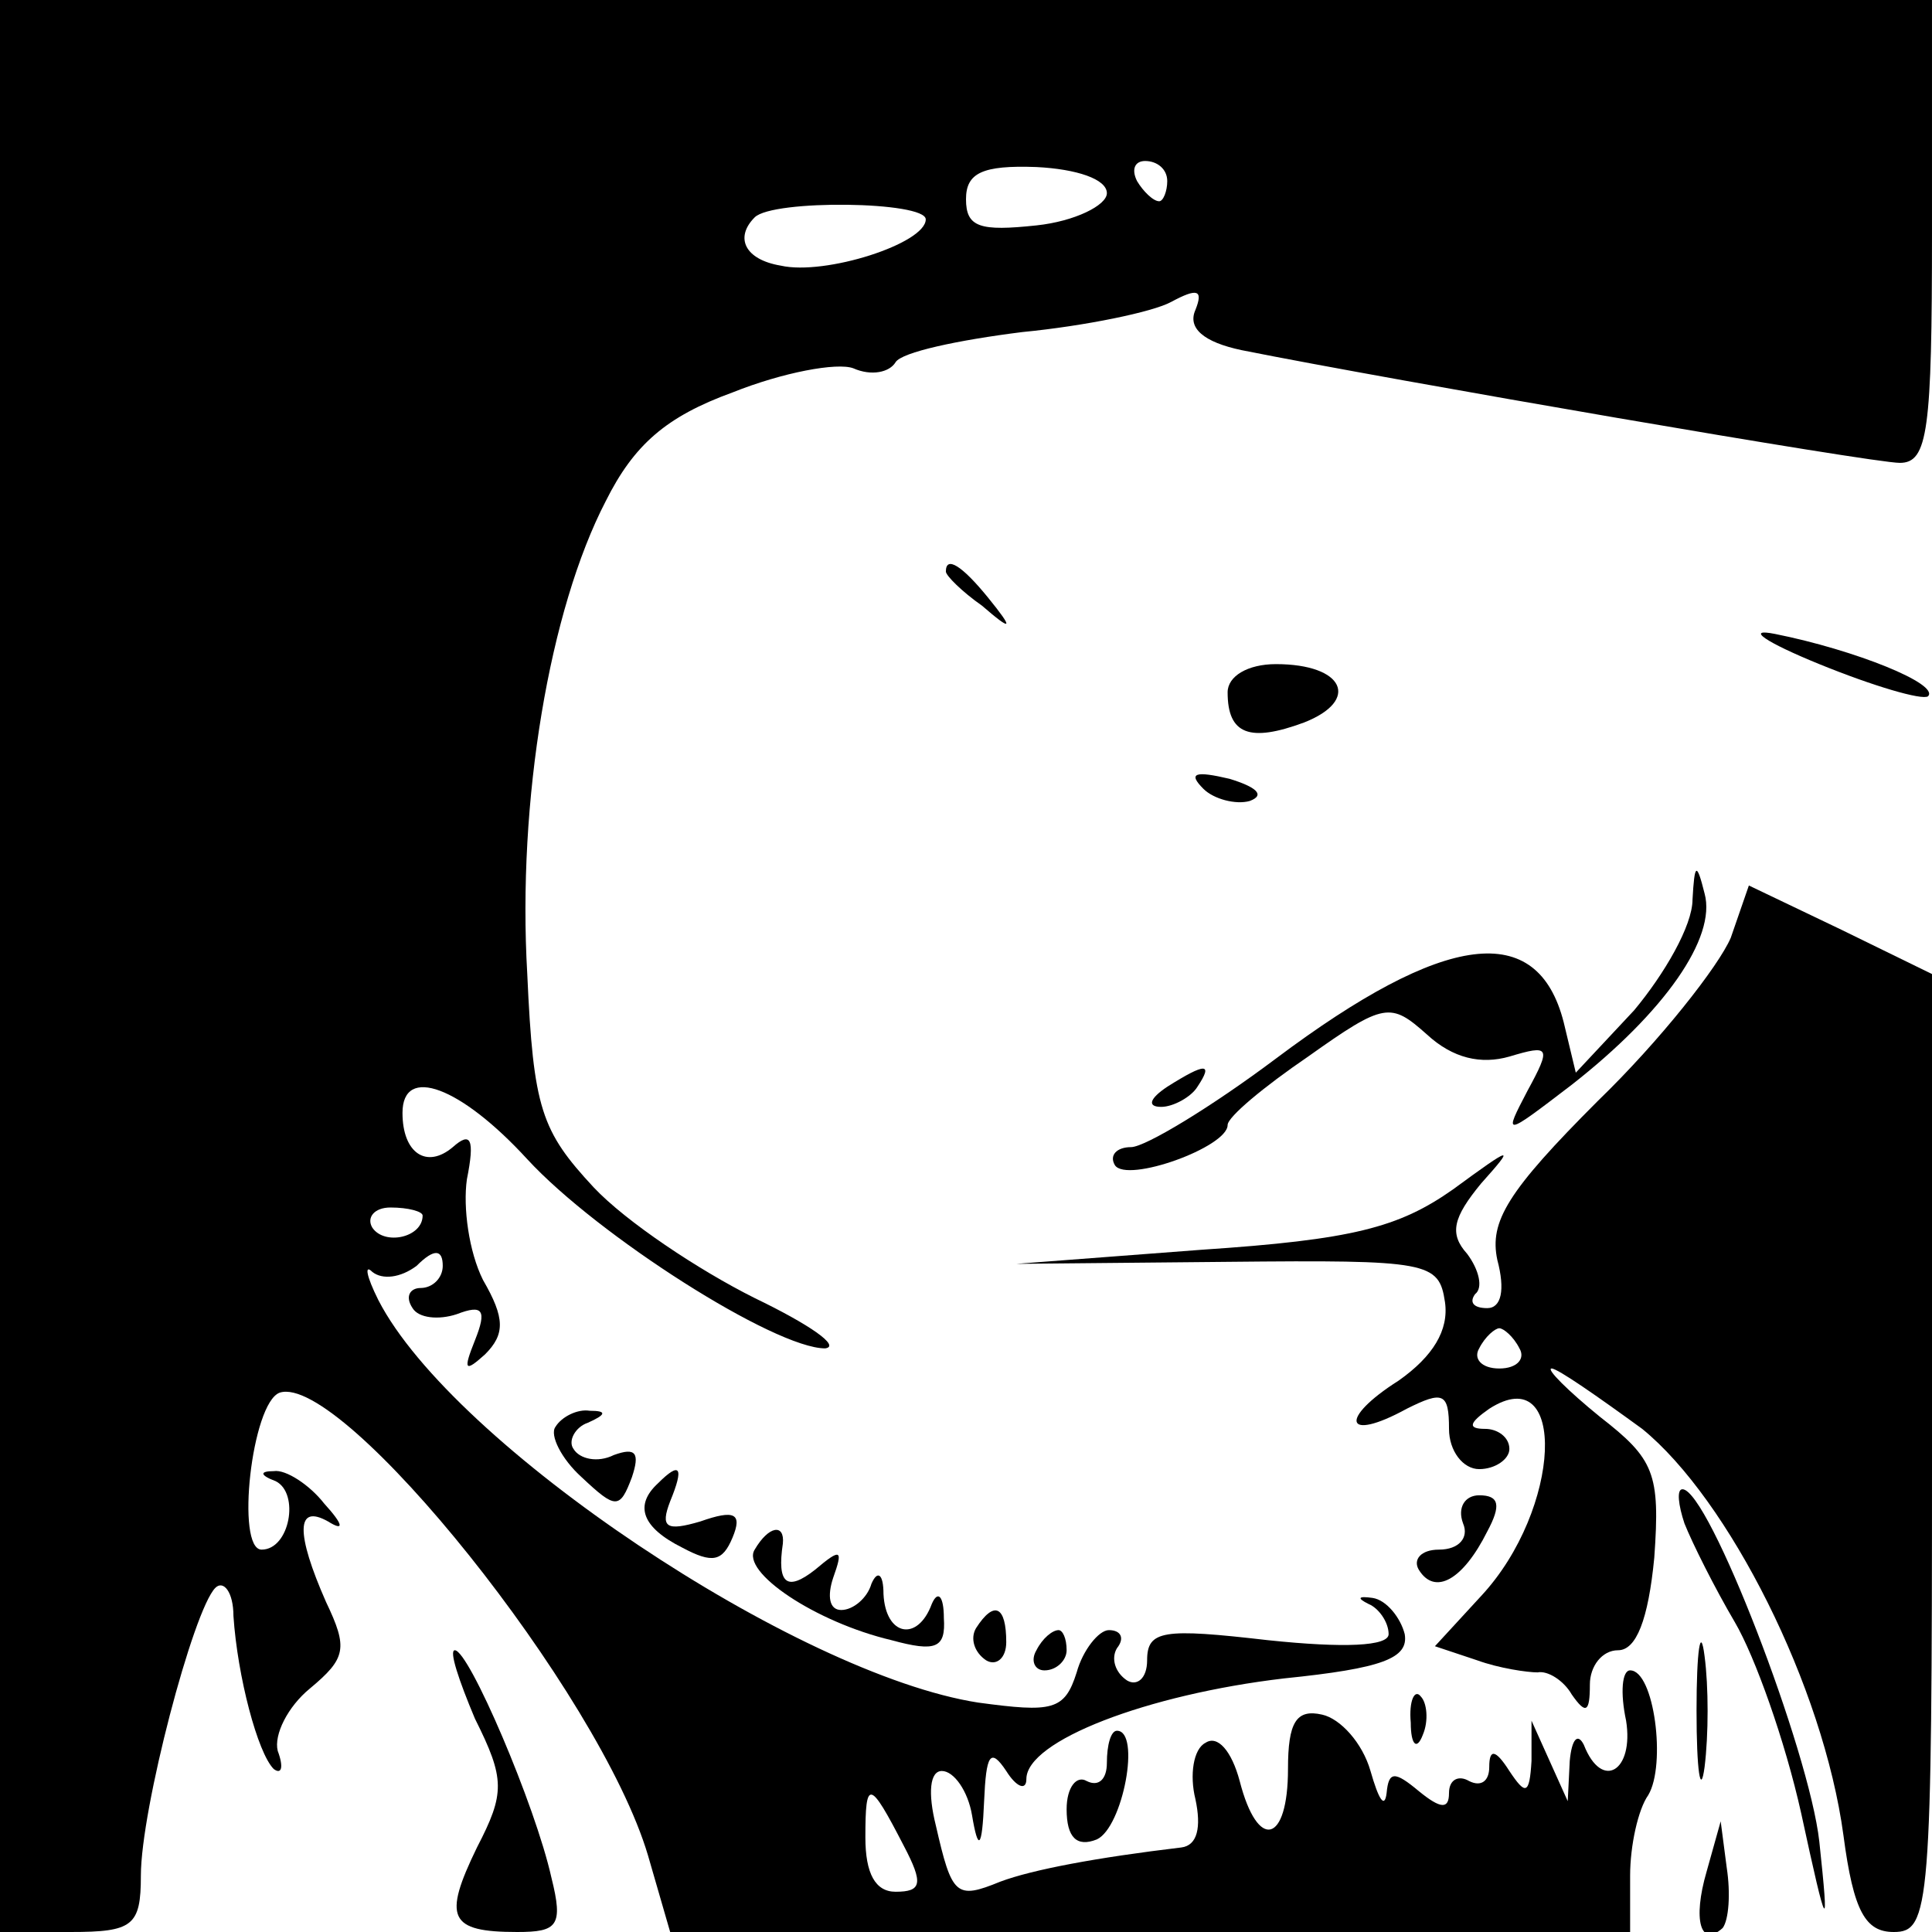 <?xml version="1.0" standalone="no"?>
<!DOCTYPE svg PUBLIC "-//W3C//DTD SVG 20010904//EN"
 "http://www.w3.org/TR/2001/REC-SVG-20010904/DTD/svg10.dtd">
<svg version="1.0" xmlns="http://www.w3.org/2000/svg"
 width="96pt" height="96pt" viewBox="0 0 96 96"
 preserveAspectRatio="xMidYMid meet">

<g transform="translate(0,96) scale(0.1,-0.1)"
fill="#000000" stroke="none">
<path d="M0 480 l0 -480 35 0 c31 0 35 3 35 28 0 33 26 132 37 143 4 4 9 -2 9
-14 2 -30 12 -68 20 -76 4 -3 5 1 2 9 -2 8 5 22 16 31 18 15 19 20 8 43 -15
34 -15 49 1 40 8 -5 8 -2 -2 9 -7 9 -19 17 -25 16 -7 0 -7 -2 1 -5 12 -6 7
-34 -7 -34 -13 0 -5 73 9 78 31 10 159 -149 183 -230 l11 -38 239 0 238 0 0
28 c0 15 4 33 9 40 9 15 3 62 -9 62 -4 0 -5 -11 -2 -25 4 -25 -12 -35 -21 -12
-3 6 -6 3 -7 -8 l-1 -20 -9 20 -9 20 0 -20 c-1 -17 -3 -17 -11 -5 -7 11 -10
11 -10 2 0 -7 -4 -10 -10 -7 -5 3 -10 1 -10 -6 0 -8 -4 -8 -15 1 -12 10 -15
10 -16 -1 -1 -8 -4 -3 -8 11 -4 14 -15 26 -24 28 -13 3 -17 -4 -17 -27 0 -37
-15 -41 -24 -6 -4 15 -11 23 -17 19 -6 -3 -8 -16 -5 -28 3 -14 1 -23 -7 -24
-42 -5 -74 -11 -90 -17 -22 -9 -24 -7 -32 28 -4 16 -3 27 3 27 6 0 13 -10 15
-22 3 -18 5 -17 6 7 1 23 3 27 11 15 5 -8 10 -10 10 -4 0 19 60 42 128 50 49
5 62 10 60 22 -2 8 -9 17 -16 18 -7 1 -8 0 -2 -3 5 -2 10 -9 10 -15 0 -6 -22
-7 -60 -3 -52 6 -60 5 -60 -10 0 -9 -5 -13 -10 -10 -6 4 -8 11 -5 16 4 5 2 9
-4 9 -5 0 -13 -10 -16 -21 -6 -19 -12 -20 -49 -15 -90 14 -261 128 -298 200
-6 12 -7 18 -3 14 5 -4 14 -3 22 3 9 9 13 8 13 0 0 -6 -5 -11 -11 -11 -5 0 -8
-4 -4 -10 3 -5 13 -6 22 -3 13 5 15 2 9 -13 -6 -15 -5 -16 5 -7 10 10 10 18
-1 37 -7 14 -10 36 -8 50 4 20 2 24 -7 16 -13 -11 -25 -3 -25 17 0 24 29 13
62 -23 35 -38 123 -94 148 -94 8 1 -8 12 -35 25 -28 14 -64 38 -80 55 -26 28
-30 39 -33 106 -5 86 11 181 39 235 14 28 30 42 63 54 25 10 52 15 60 12 9 -4
18 -2 21 3 3 5 31 11 63 15 31 3 65 10 74 15 13 7 16 6 12 -4 -4 -9 4 -16 23
-20 75 -15 313 -56 327 -56 14 0 16 16 16 115 l0 115 -480 0 -480 0 0 -480z
m550 384 c0 -6 -16 -14 -35 -16 -28 -3 -35 -1 -35 13 0 13 8 17 35 16 20 -1
35 -6 35 -13z m30 6 c0 -5 -2 -10 -4 -10 -3 0 -8 5 -11 10 -3 6 -1 10 4 10 6
0 11 -4 11 -10z m-120 -19 c0 -12 -50 -28 -72 -23 -18 3 -23 14 -13 24 9 9 85
8 85 -1z m-250 -495 c0 -11 -19 -15 -25 -6 -3 5 1 10 9 10 9 0 16 -2 16 -4z
m239 -313 c10 -19 9 -23 -4 -23 -10 0 -15 9 -15 27 0 29 2 29 19 -4z"/>
<path d="M470 676 c0 -2 8 -10 18 -17 15 -13 16 -12 3 4 -13 16 -21 21 -21 13z"/>
<path d="M904 630 c27 -11 51 -18 54 -16 6 6 -36 23 -76 31 -15 3 -5 -4 22
-15z"/>
<path d="M610 616 c0 -21 11 -25 38 -15 28 11 20 29 -14 29 -14 0 -24 -6 -24
-14z"/>
<path d="M598 568 c5 -5 16 -8 23 -6 8 3 3 7 -10 11 -17 4 -21 3 -13 -5z"/>
<path d="M841 513 c0 -13 -14 -37 -29 -55 l-29 -31 -6 25 c-13 51 -59 45 -143
-18 -32 -24 -65 -44 -72 -44 -7 0 -11 -4 -8 -9 6 -9 56 9 56 20 0 4 18 19 40
34 38 27 41 27 59 11 13 -12 27 -15 41 -11 20 6 21 5 9 -17 -12 -23 -12 -23
22 3 46 36 72 73 66 95 -4 16 -5 15 -6 -3z"/>
<path d="M860 494 c-6 -14 -35 -51 -66 -81 -45 -45 -54 -60 -50 -79 4 -15 2
-24 -5 -24 -7 0 -9 3 -6 7 4 3 2 12 -4 20 -9 10 -7 18 7 35 17 19 16 19 -14
-3 -27 -19 -50 -25 -125 -30 l-92 -7 105 1 c100 1 105 0 108 -20 2 -14 -6 -27
-23 -39 -30 -19 -27 -31 4 -14 18 9 21 8 21 -10 0 -11 7 -20 15 -20 8 0 15 5
15 10 0 6 -6 10 -12 10 -9 0 -8 3 2 10 39 25 36 -50 -4 -93 l-23 -25 21 -7
c11 -4 25 -6 30 -6 5 1 13 -4 17 -11 7 -10 9 -9 9 5 0 9 6 17 14 17 9 0 15 15
18 46 3 42 0 49 -27 70 -16 13 -27 24 -24 24 3 0 23 -14 45 -30 43 -35 90
-128 100 -202 5 -38 11 -48 25 -48 18 0 19 12 19 238 l0 238 -45 22 -46 22 -9
-26z m-105 -204 c3 -5 -1 -10 -10 -10 -9 0 -13 5 -10 10 3 6 8 10 10 10 2 0 7
-4 10 -10z"/>
<path d="M580 420 c-9 -6 -10 -10 -3 -10 6 0 15 5 18 10 8 12 4 12 -15 0z"/>
<path d="M276 251 c-3 -4 3 -16 13 -25 17 -16 19 -16 25 0 4 12 2 15 -9 11 -8
-4 -17 -2 -20 3 -3 4 1 11 7 13 9 4 10 6 1 6 -6 1 -14 -3 -17 -8z"/>
<path d="M327 223 c-12 -11 -8 -22 12 -32 15 -8 20 -7 25 5 5 12 1 14 -16 8
-17 -5 -20 -3 -15 10 7 17 5 20 -6 9z"/>
<path d="M727 203 c3 -7 -2 -13 -12 -13 -9 0 -13 -5 -10 -10 8 -13 22 -5 34
19 7 13 6 18 -4 18 -7 0 -11 -6 -8 -14z"/>
<path d="M837 203 c4 -10 15 -32 25 -49 10 -17 25 -59 33 -95 13 -60 14 -61 9
-14 -5 45 -55 175 -68 175 -3 0 -2 -8 1 -17z"/>
<path d="M375 190 c-7 -11 30 -36 68 -45 22 -6 27 -4 26 11 0 11 -3 14 -6 7
-7 -19 -23 -16 -24 5 0 10 -3 12 -6 5 -2 -7 -9 -13 -15 -13 -6 0 -7 7 -4 16 5
14 4 15 -9 4 -14 -11 -19 -7 -16 13 1 10 -7 9 -14 -3z"/>
<path d="M485 151 c-3 -5 -1 -12 5 -16 5 -3 10 1 10 9 0 18 -6 21 -15 7z"/>
<path d="M843 110 c0 -30 2 -43 4 -28 2 16 2 40 0 55 -2 16 -4 3 -4 -27z"/>
<path d="M515 140 c-3 -5 -1 -10 4 -10 6 0 11 5 11 10 0 6 -2 10 -4 10 -3 0
-8 -4 -11 -10z"/>
<path d="M236 106 c15 -30 15 -37 1 -64 -17 -35 -14 -42 20 -42 20 0 23 3 17
27 -8 36 -41 113 -48 113 -3 0 2 -15 10 -34z"/>
<path d="M701 104 c0 -11 3 -14 6 -6 3 7 2 16 -1 19 -3 4 -6 -2 -5 -13z"/>
<path d="M550 84 c0 -8 -4 -12 -10 -9 -5 3 -10 -3 -10 -14 0 -14 5 -19 15 -15
13 6 22 54 10 54 -3 0 -5 -7 -5 -16z"/>
<path d="M848 30 c-7 -24 -3 -38 8 -28 3 4 4 17 2 30 l-3 23 -7 -25z"/>
</g>
</svg>
